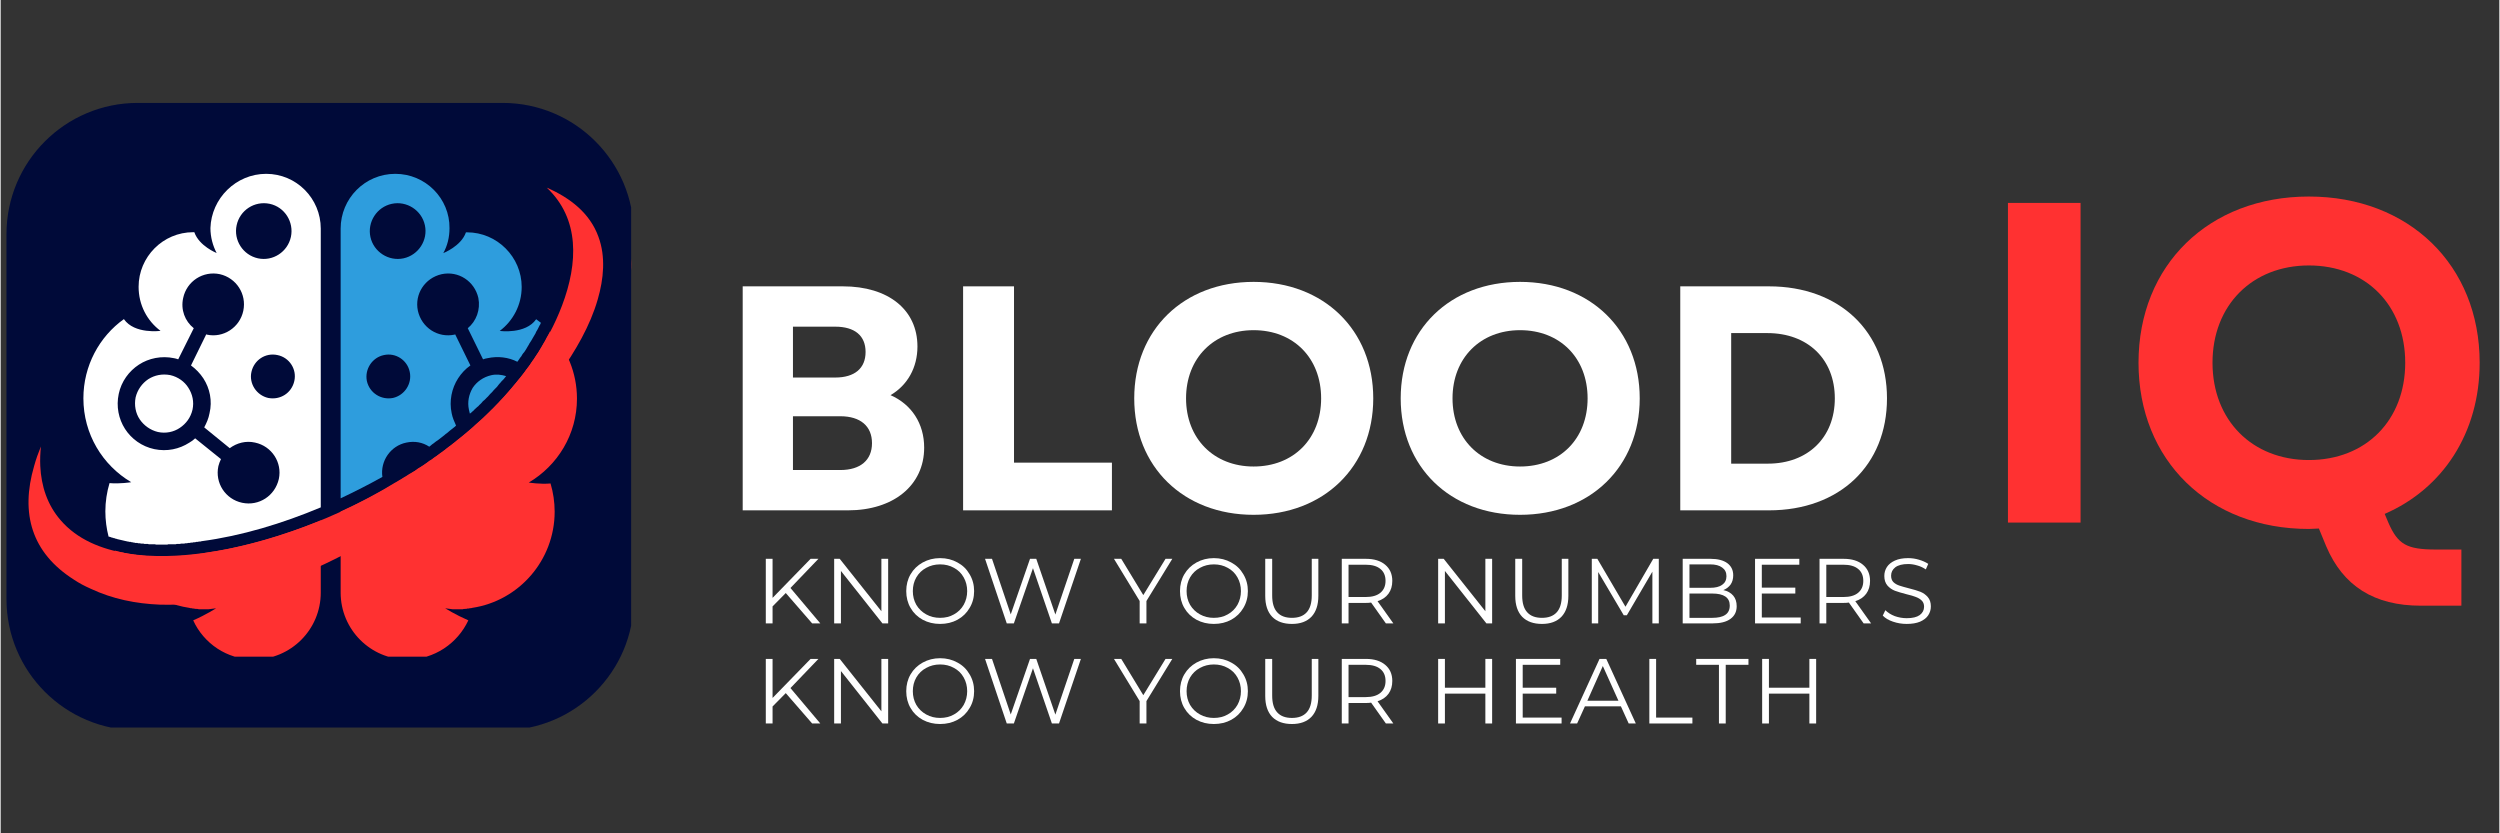 <svg xmlns="http://www.w3.org/2000/svg" xmlns:xlink="http://www.w3.org/1999/xlink" width="300" zoomAndPan="magnify" viewBox="0 0 224.88 75" height="100" preserveAspectRatio="xMidYMid meet" version="1.0"><rect x="0" y="0" width="224.88" height="75" fill="#333333" stroke="none"/><defs><g/><clipPath id="57b056ac1a"><path d="M 12 46 L 32 46 L 32 59.102 L 12 59.102 Z M 12 46 " clip-rule="nonzero"/></clipPath><clipPath id="71e0727b5e"><path d="M 33 29 L 55 29 L 55 59.102 L 33 59.102 Z M 33 29 " clip-rule="nonzero"/></clipPath><clipPath id="376c3a0e61"><path d="M 9 15.648 L 32 15.648 L 32 50 L 9 50 Z M 9 15.648 " clip-rule="nonzero"/></clipPath><clipPath id="9e3d11f735"><path d="M 33 15.648 L 52 15.648 L 52 45 L 33 45 Z M 33 15.648 " clip-rule="nonzero"/></clipPath><clipPath id="8ab1fcbb9a"><path d="M 5 16 L 56.762 16 L 56.762 55 L 5 55 Z M 5 16 " clip-rule="nonzero"/></clipPath><clipPath id="0df877291d"><path d="M 0.523 9.262 L 56.742 9.262 L 56.742 65.48 L 0.523 65.48 Z M 0.523 9.262 " clip-rule="nonzero"/></clipPath><clipPath id="5558e73dca"><path d="M 10 46 L 29 46 L 29 59.102 L 10 59.102 Z M 10 46 " clip-rule="nonzero"/></clipPath><clipPath id="3fe142be31"><path d="M 30 29 L 52 29 L 52 59.102 L 30 59.102 Z M 30 29 " clip-rule="nonzero"/></clipPath><clipPath id="c9e891cbb1"><path d="M 7 15.648 L 29 15.648 L 29 50 L 7 50 Z M 7 15.648 " clip-rule="nonzero"/></clipPath><clipPath id="7dee91fec2"><path d="M 30 15.648 L 49 15.648 L 49 45 L 30 45 Z M 30 15.648 " clip-rule="nonzero"/></clipPath><clipPath id="bc53d1d581"><path d="M 2 16 L 54.238 16 L 54.238 55 L 2 55 Z M 2 16 " clip-rule="nonzero"/></clipPath></defs><g fill="#ffffff" fill-opacity="1"><g transform="translate(64.365, 45.931)"><g><path d="M 2.418 0 L 11.895 0 C 15.984 0 18.75 -2.246 18.75 -5.645 C 18.75 -7.805 17.625 -9.531 15.723 -10.367 C 17.25 -11.262 18.145 -12.844 18.145 -14.746 C 18.145 -18.059 15.523 -20.16 11.434 -20.16 L 2.418 -20.16 Z M 6.941 -3.629 L 6.941 -8.469 L 11.203 -8.469 C 13.016 -8.469 14.055 -7.574 14.055 -6.047 C 14.055 -4.523 13.016 -3.629 11.203 -3.629 Z M 6.941 -11.953 L 6.941 -16.531 L 10.742 -16.531 C 12.5 -16.531 13.477 -15.723 13.477 -14.254 C 13.477 -12.785 12.5 -11.953 10.742 -11.953 Z M 6.941 -11.953 "/></g></g></g><g fill="#ffffff" fill-opacity="1"><g transform="translate(84.201, 45.931)"><g><path d="M 2.418 0 L 15.812 0 L 15.812 -4.293 L 7 -4.293 L 7 -20.16 L 2.418 -20.16 Z M 2.418 0 "/></g></g></g><g fill="#ffffff" fill-opacity="1"><g transform="translate(100.783, 45.931)"><g><path d="M 11.98 0.402 C 18.289 0.402 22.75 -3.918 22.75 -10.078 C 22.75 -16.242 18.289 -20.562 11.98 -20.562 C 5.672 -20.562 1.238 -16.242 1.238 -10.078 C 1.238 -3.918 5.672 0.402 11.98 0.402 Z M 5.902 -10.078 C 5.902 -13.707 8.41 -16.215 11.98 -16.215 C 15.582 -16.215 18.059 -13.707 18.059 -10.078 C 18.059 -6.449 15.582 -3.945 11.98 -3.945 C 8.41 -3.945 5.902 -6.449 5.902 -10.078 Z M 5.902 -10.078 "/></g></g></g><g fill="#ffffff" fill-opacity="1"><g transform="translate(124.765, 45.931)"><g><path d="M 11.98 0.402 C 18.289 0.402 22.75 -3.918 22.75 -10.078 C 22.75 -16.242 18.289 -20.562 11.98 -20.562 C 5.672 -20.562 1.238 -16.242 1.238 -10.078 C 1.238 -3.918 5.672 0.402 11.98 0.402 Z M 5.902 -10.078 C 5.902 -13.707 8.41 -16.215 11.98 -16.215 C 15.582 -16.215 18.059 -13.707 18.059 -10.078 C 18.059 -6.449 15.582 -3.945 11.98 -3.945 C 8.41 -3.945 5.902 -6.449 5.902 -10.078 Z M 5.902 -10.078 "/></g></g></g><g fill="#ffffff" fill-opacity="1"><g transform="translate(148.746, 45.931)"><g><path d="M 2.418 0 L 10.398 0 C 16.762 0 21.023 -4.062 21.023 -10.078 C 21.023 -16.07 16.762 -20.16 10.398 -20.16 L 2.418 -20.16 Z M 7 -4.203 L 7 -15.953 L 10.254 -15.953 C 13.883 -15.953 16.328 -13.621 16.328 -10.078 C 16.328 -6.539 13.883 -4.203 10.309 -4.203 Z M 7 -4.203 "/></g></g></g><g fill="#ffffff" fill-opacity="1"><g transform="translate(170.972, 45.931)"><g/></g></g><g fill="#ff3131" fill-opacity="1"><g transform="translate(177.202, 47.032)"><g><path d="M 3.453 0 L 9.988 0 L 9.988 -28.77 L 3.453 -28.77 Z M 3.453 0 "/></g></g></g><g fill="#ff3131" fill-opacity="1"><g transform="translate(190.64, 47.032)"><g><path d="M 17.098 0.574 L 18 0.535 L 18.66 2.137 C 20.18 5.715 22.977 7.48 27.168 7.48 L 30.824 7.48 L 30.824 2.426 L 28.566 2.426 C 25.895 2.426 25.113 1.973 24.25 0 L 23.922 -0.781 C 29.141 -3.043 32.469 -8.055 32.469 -14.387 C 32.469 -23.18 26.098 -29.344 17.098 -29.344 C 8.098 -29.344 1.766 -23.18 1.766 -14.387 C 1.766 -5.59 8.098 0.574 17.098 0.574 Z M 8.426 -14.387 C 8.426 -19.562 12 -23.141 17.098 -23.141 C 22.234 -23.141 25.77 -19.562 25.77 -14.387 C 25.77 -9.207 22.234 -5.629 17.098 -5.629 C 12 -5.629 8.426 -9.207 8.426 -14.387 Z M 8.426 -14.387 "/></g></g></g><g clip-path="url(#57b056ac1a)"><path fill="#ff3131" d="M 31.328 46.836 L 31.328 53.332 C 31.328 56.66 28.641 59.352 25.309 59.352 C 22.879 59.352 20.789 57.902 19.848 55.832 C 21.004 55.328 21.906 54.746 21.906 54.746 C 21.699 54.777 21.48 54.801 21.242 54.832 C 21.109 54.832 20.953 54.832 20.797 54.832 C 20.715 54.832 20.645 54.832 20.59 54.832 C 20.508 54.832 20.438 54.832 20.355 54.832 C 20.27 54.801 20.199 54.801 20.148 54.801 C 20.062 54.801 19.992 54.801 19.91 54.77 C 19.824 54.77 19.773 54.77 19.703 54.738 C 19.621 54.738 19.566 54.738 19.496 54.707 C 16.484 54.262 13.949 52.254 12.793 49.555 C 12.824 49.555 12.875 49.555 12.895 49.586 C 12.945 49.586 13 49.586 13.031 49.617 C 13.082 49.617 13.113 49.648 13.164 49.648 C 13.195 49.648 13.246 49.68 13.297 49.68 C 13.328 49.68 13.383 49.711 13.402 49.711 C 13.453 49.711 13.484 49.711 13.535 49.742 C 13.59 49.742 13.621 49.742 13.672 49.773 C 13.703 49.773 13.754 49.773 13.805 49.773 C 13.836 49.805 13.887 49.805 13.91 49.805 C 13.961 49.832 14.012 49.832 14.043 49.832 C 14.094 49.832 14.125 49.863 14.18 49.863 C 14.23 49.863 14.262 49.863 14.312 49.863 C 14.344 49.895 14.395 49.895 14.445 49.895 C 14.477 49.895 14.531 49.926 14.551 49.926 L 14.582 49.926 C 14.613 49.926 14.664 49.926 14.684 49.926 C 14.738 49.957 14.789 49.957 14.82 49.957 L 14.953 49.957 C 15.004 49.988 15.035 49.988 15.09 49.988 C 15.141 49.988 15.172 49.988 15.223 49.988 C 15.254 50.02 15.305 50.02 15.355 50.02 C 15.387 50.02 15.441 50.02 15.492 50.02 C 15.523 50.02 15.574 50.02 15.594 50.051 C 15.648 50.051 15.699 50.051 15.73 50.051 C 15.781 50.051 15.832 50.051 15.863 50.051 C 15.914 50.051 15.945 50.051 16 50.051 C 16.051 50.051 16.082 50.082 16.133 50.082 C 16.184 50.082 16.215 50.082 16.266 50.082 L 16.641 50.082 C 16.691 50.082 16.742 50.082 16.773 50.082 L 17.043 50.082 C 17.094 50.082 17.125 50.082 17.18 50.082 L 17.312 50.082 C 17.344 50.082 17.395 50.082 17.445 50.082 L 17.551 50.082 C 17.652 50.082 17.738 50.082 17.82 50.082 L 18.191 50.082 C 18.297 50.051 18.379 50.051 18.461 50.051 L 18.699 50.051 L 18.832 50.02 L 19.07 50.02 L 19.207 49.988 L 19.34 49.988 L 19.441 49.957 L 19.68 49.957 L 19.816 49.926 L 19.918 49.926 L 20.055 49.895 L 20.156 49.895 L 20.293 49.863 L 20.395 49.863 L 20.531 49.832 L 20.633 49.832 L 20.738 49.805 L 20.871 49.773 C 24.273 49.285 27.895 48.23 31.328 46.836 Z M 31.328 46.836 " fill-opacity="1" fill-rule="nonzero"/></g><g clip-path="url(#71e0727b5e)"><path fill="#ff3131" d="M 33.117 46.039 L 33.117 53.332 C 33.117 56.66 35.809 59.352 39.117 59.352 C 41.551 59.352 43.641 57.902 44.613 55.832 C 43.453 55.328 42.523 54.746 42.523 54.746 C 42.73 54.777 42.969 54.801 43.184 54.832 C 43.34 54.832 43.504 54.832 43.629 54.832 C 43.711 54.832 43.785 54.832 43.867 54.832 C 43.949 54.832 44.023 54.832 44.074 54.832 L 44.105 54.832 C 44.156 54.801 44.238 54.801 44.312 54.801 C 44.395 54.801 44.469 54.801 44.52 54.77 L 44.551 54.77 C 44.602 54.77 44.684 54.77 44.758 54.738 C 44.84 54.738 44.891 54.738 44.965 54.707 C 49.164 54.074 52.379 50.422 52.379 46.047 C 52.379 45.18 52.246 44.309 52.008 43.512 C 51.086 43.598 50.055 43.43 50.055 43.43 C 52.641 41.898 54.387 39.098 54.387 35.879 C 54.387 33.531 53.469 31.391 51.957 29.828 C 51.926 29.91 51.875 30.012 51.82 30.098 C 51.77 30.18 51.719 30.281 51.668 30.367 C 51.617 30.469 51.586 30.551 51.531 30.633 C 51.48 30.738 51.43 30.82 51.379 30.902 C 51.324 31.008 51.273 31.09 51.223 31.172 C 51.172 31.254 51.117 31.359 51.066 31.441 C 51.016 31.523 50.965 31.629 50.91 31.711 C 50.859 31.793 50.809 31.863 50.727 31.98 C 50.676 32.062 50.621 32.133 50.57 32.219 C 50.52 32.301 50.469 32.402 50.383 32.484 C 50.332 32.57 50.281 32.641 50.23 32.723 C 50.176 32.828 50.094 32.91 50.043 32.992 C 49.992 33.074 49.91 33.148 49.855 33.23 C 49.805 33.312 49.723 33.387 49.672 33.5 C 49.617 33.582 49.535 33.656 49.484 33.738 C 49.434 33.82 49.352 33.895 49.297 33.977 C 49.215 34.059 49.164 34.129 49.09 34.215 C 49.039 34.297 48.957 34.367 48.906 34.453 C 48.824 34.535 48.77 34.605 48.699 34.688 C 48.645 34.773 48.562 34.844 48.512 34.926 C 48.43 35.012 48.379 35.082 48.305 35.164 C 48.254 35.246 48.172 35.32 48.098 35.402 C 48.047 35.484 47.965 35.559 47.891 35.641 C 47.84 35.723 47.758 35.797 47.684 35.879 C 47.633 35.93 47.551 36.012 47.477 36.086 C 47.426 36.168 47.344 36.242 47.27 36.324 C 47.188 36.406 47.137 36.457 47.062 36.531 C 46.98 36.613 46.91 36.688 46.855 36.77 C 46.773 36.82 46.703 36.902 46.617 36.977 C 46.535 37.059 46.484 37.129 46.41 37.184 C 46.328 37.266 46.258 37.336 46.176 37.422 C 46.09 37.473 46.039 37.555 45.969 37.629 C 45.883 37.68 45.812 37.762 45.73 37.836 C 45.645 37.887 45.574 37.969 45.492 38.039 C 45.41 38.094 45.336 38.176 45.254 38.246 C 45.172 38.301 45.117 38.383 45.047 38.453 C 44.965 38.508 44.891 38.59 44.809 38.641 C 44.727 38.723 44.652 38.777 44.57 38.848 C 44.488 38.93 44.414 38.98 44.332 39.055 C 44.25 39.105 44.176 39.188 44.094 39.242 C 44.012 39.324 43.91 39.375 43.824 39.449 C 43.742 39.5 43.672 39.582 43.586 39.633 C 43.504 39.719 43.434 39.77 43.352 39.84 C 43.266 39.895 43.195 39.945 43.113 40.027 C 43.027 40.078 42.957 40.16 42.844 40.215 C 42.762 40.266 42.688 40.348 42.605 40.398 C 42.523 40.48 42.449 40.535 42.367 40.586 C 42.285 40.668 42.211 40.719 42.098 40.773 C 42.016 40.855 41.941 40.906 41.859 40.957 C 41.777 41.012 41.707 41.094 41.59 41.145 C 41.508 41.195 41.438 41.246 41.352 41.332 C 41.27 41.383 41.199 41.434 41.086 41.484 C 41 41.57 40.93 41.621 40.848 41.672 C 40.766 41.723 40.691 41.777 40.578 41.859 C 40.496 41.91 40.422 41.961 40.34 42.012 C 40.258 42.066 40.152 42.117 40.07 42.168 C 39.988 42.219 39.914 42.305 39.832 42.355 C 39.73 42.406 39.648 42.457 39.562 42.512 C 39.48 42.562 39.41 42.613 39.293 42.664 C 39.211 42.719 39.141 42.77 39.059 42.82 C 38.973 42.871 38.871 42.922 38.789 42.977 C 38.707 43.027 38.633 43.078 38.551 43.129 C 38.445 43.184 38.363 43.234 38.281 43.285 C 38.199 43.336 38.125 43.391 38.012 43.441 C 36.48 44.383 34.836 45.25 33.117 46.039 Z M 33.117 46.039 " fill-opacity="1" fill-rule="nonzero"/></g><g clip-path="url(#376c3a0e61)"><path fill="#ffffff" d="M 25.68 23.25 C 27.027 23.539 28.352 22.668 28.641 21.324 C 28.93 19.98 28.082 18.633 26.738 18.344 C 25.359 18.055 24.047 18.926 23.758 20.27 C 23.469 21.613 24.324 22.957 25.68 23.25 Z M 26.602 35.816 C 27.688 36.023 28.711 35.371 28.949 34.285 C 29.188 33.23 28.504 32.176 27.441 31.957 C 26.355 31.719 25.328 32.402 25.09 33.469 C 24.855 34.523 25.547 35.578 26.602 35.816 Z M 17.777 33.758 C 17.062 33.625 16.383 33.758 15.801 34.129 C 15.242 34.504 14.828 35.082 14.664 35.766 C 14.531 36.48 14.664 37.191 15.035 37.742 C 15.41 38.289 15.988 38.715 16.672 38.879 C 17.383 39.035 18.098 38.879 18.648 38.508 C 19.207 38.133 19.621 37.586 19.785 36.871 C 19.941 36.16 19.785 35.477 19.414 34.895 C 19.07 34.348 18.492 33.922 17.777 33.758 Z M 13.711 38.602 C 14.293 39.5 15.223 40.184 16.352 40.422 C 17.488 40.66 18.594 40.422 19.496 39.84 C 19.68 39.738 19.867 39.602 20.023 39.449 L 22.352 41.32 C 22.246 41.527 22.164 41.746 22.113 41.953 C 21.793 43.461 22.742 44.93 24.254 45.25 C 25.766 45.57 27.211 44.621 27.555 43.109 C 27.875 41.629 26.922 40.152 25.414 39.832 C 24.594 39.645 23.777 39.863 23.137 40.336 L 20.84 38.465 C 21.047 38.07 21.234 37.668 21.316 37.191 C 21.586 36.086 21.348 34.949 20.758 34.047 C 20.469 33.602 20.074 33.199 19.648 32.891 L 21.027 30.086 L 21.078 30.117 C 22.559 30.438 24.035 29.484 24.355 27.977 C 24.68 26.465 23.727 25.016 22.246 24.676 C 20.738 24.355 19.266 25.309 18.945 26.816 C 18.707 27.871 19.102 28.906 19.898 29.539 L 18.504 32.34 C 18.367 32.289 18.234 32.258 18.129 32.238 C 16.992 32 15.855 32.238 14.965 32.816 C 14.074 33.395 13.383 34.328 13.145 35.453 C 12.906 36.582 13.133 37.699 13.711 38.602 Z M 26.414 15.645 C 29.137 15.645 31.328 17.859 31.328 20.578 L 31.328 45.664 C 27.875 47.113 24.203 48.23 20.602 48.707 L 20.5 48.738 L 20.363 48.738 L 20.262 48.77 L 20.125 48.77 L 20.023 48.801 L 19.887 48.801 L 19.785 48.832 L 19.648 48.832 L 19.547 48.863 L 19.414 48.863 L 19.277 48.895 L 19.145 48.895 L 19.039 48.922 L 18.781 48.922 L 18.648 48.953 L 18.379 48.953 L 18.273 48.984 L 17.871 48.984 C 17.82 48.984 17.766 48.984 17.738 48.984 L 17.602 48.984 C 17.551 49.016 17.5 49.016 17.469 49.016 C 17.414 49.016 17.363 49.016 17.332 49.016 L 17.23 49.016 C 17.18 49.016 17.125 49.016 17.094 49.016 C 17.043 49.016 16.992 49.016 16.961 49.016 C 16.91 49.016 16.855 49.016 16.824 49.016 L 16.797 49.016 C 16.766 49.016 16.711 49.016 16.66 49.016 C 16.629 49.016 16.578 49.016 16.527 49.016 L 16.391 48.984 C 16.359 48.984 16.309 48.984 16.258 48.984 C 16.207 48.984 16.176 48.984 16.121 48.984 C 16.07 48.984 16.039 48.984 15.988 48.984 L 15.855 48.984 C 15.801 48.953 15.75 48.953 15.719 48.953 C 15.668 48.953 15.617 48.953 15.586 48.953 C 15.531 48.953 15.48 48.953 15.449 48.953 C 15.398 48.922 15.348 48.922 15.297 48.922 C 15.266 48.922 15.211 48.922 15.16 48.922 C 15.129 48.922 15.078 48.895 15.027 48.895 C 14.996 48.895 14.945 48.895 14.891 48.895 C 14.84 48.863 14.809 48.863 14.758 48.863 C 14.707 48.863 14.676 48.863 14.621 48.863 C 14.57 48.832 14.539 48.832 14.488 48.832 C 14.438 48.832 14.406 48.801 14.355 48.801 C 14.301 48.801 14.27 48.801 14.219 48.77 C 14.168 48.77 14.137 48.77 14.086 48.77 C 14.031 48.738 14.004 48.738 13.949 48.738 C 13.898 48.738 13.867 48.707 13.816 48.707 C 13.766 48.707 13.734 48.676 13.68 48.676 C 13.629 48.676 13.598 48.645 13.547 48.645 C 13.496 48.645 13.465 48.613 13.414 48.613 C 13.359 48.613 13.328 48.582 13.277 48.582 C 13.227 48.582 13.195 48.551 13.145 48.551 C 13.09 48.551 13.062 48.52 13.008 48.52 C 12.977 48.488 12.926 48.488 12.875 48.488 C 12.844 48.457 12.793 48.457 12.77 48.438 C 12.719 48.438 12.668 48.438 12.637 48.406 C 12.586 48.406 12.555 48.375 12.504 48.375 C 12.449 48.344 12.418 48.344 12.367 48.324 C 12.336 48.324 12.285 48.293 12.234 48.293 C 12.047 47.578 11.945 46.812 11.945 46.016 C 11.945 45.148 12.078 44.277 12.316 43.48 C 13.238 43.566 14.27 43.398 14.27 43.398 C 11.684 41.867 9.969 39.066 9.969 35.848 C 9.969 32.922 11.395 30.305 13.609 28.719 C 14.562 30.098 16.91 29.777 16.91 29.777 C 15.699 28.875 14.934 27.449 14.934 25.812 C 14.934 23.125 17.125 20.898 19.848 20.898 C 19.879 20.898 19.898 20.898 19.949 20.898 C 20.375 22.141 21.957 22.773 21.957 22.773 C 21.617 22.109 21.398 21.344 21.398 20.527 C 21.48 17.859 23.695 15.645 26.414 15.645 Z M 26.414 15.645 " fill-opacity="1" fill-rule="nonzero"/></g><g clip-path="url(#9e3d11f735)"><path fill="#2e9ddd" d="M 38.777 23.25 C 37.434 23.539 36.09 22.668 35.797 21.324 C 35.508 19.98 36.379 18.633 37.723 18.344 C 39.066 18.055 40.41 18.926 40.703 20.27 C 40.992 21.613 40.121 22.957 38.777 23.25 Z M 37.824 35.816 C 36.77 36.023 35.715 35.371 35.477 34.285 C 35.27 33.23 35.953 32.176 37.008 31.957 C 38.062 31.719 39.117 32.402 39.336 33.469 C 39.562 34.523 38.883 35.578 37.824 35.816 Z M 44.746 37.223 C 44.715 37.121 44.695 36.984 44.664 36.883 C 44.508 36.168 44.664 35.484 45.004 34.906 C 45.379 34.348 45.957 33.934 46.672 33.77 C 47.117 33.664 47.59 33.719 48.016 33.852 L 47.984 33.883 C 47.934 33.965 47.852 34.039 47.797 34.121 C 47.715 34.203 47.664 34.254 47.59 34.328 C 47.539 34.41 47.457 34.48 47.383 34.566 C 47.332 34.648 47.25 34.719 47.199 34.805 C 47.117 34.887 47.062 34.957 46.992 35.012 C 46.91 35.094 46.855 35.164 46.785 35.246 C 46.703 35.332 46.648 35.402 46.578 35.453 C 46.496 35.539 46.441 35.609 46.371 35.691 C 46.289 35.777 46.215 35.828 46.164 35.898 C 46.082 35.98 46.008 36.055 45.926 36.105 C 45.875 36.188 45.793 36.262 45.719 36.344 C 45.637 36.395 45.586 36.48 45.512 36.551 C 45.43 36.602 45.355 36.688 45.273 36.758 C 45.191 36.809 45.141 36.895 45.066 36.965 C 44.984 37.016 44.91 37.102 44.828 37.172 Z M 38.031 15.645 C 35.312 15.645 33.117 17.859 33.117 20.578 L 33.117 44.848 C 34.41 44.238 35.652 43.605 36.875 42.922 C 36.668 41.496 37.609 40.121 39.035 39.832 C 39.77 39.676 40.484 39.801 41.094 40.203 L 41.23 40.098 C 41.312 40.016 41.383 39.965 41.469 39.914 C 41.551 39.863 41.621 39.777 41.707 39.727 C 41.809 39.676 41.891 39.594 41.973 39.539 C 42.059 39.488 42.129 39.406 42.211 39.355 C 42.293 39.305 42.367 39.219 42.449 39.168 C 42.531 39.086 42.605 39.035 42.688 38.98 C 42.77 38.898 42.844 38.848 42.926 38.777 C 43.008 38.723 43.082 38.641 43.164 38.59 C 43.246 38.539 43.32 38.453 43.402 38.402 L 43.504 38.301 C 43.352 37.957 43.184 37.586 43.113 37.191 C 42.875 36.086 43.113 34.949 43.691 34.047 C 43.98 33.602 44.352 33.199 44.797 32.891 L 43.422 30.086 L 43.371 30.117 C 41.859 30.438 40.41 29.484 40.07 27.977 C 39.75 26.465 40.703 25.016 42.211 24.676 C 43.723 24.355 45.172 25.309 45.512 26.816 C 45.719 27.871 45.324 28.906 44.559 29.539 L 45.938 32.34 C 46.07 32.289 46.203 32.258 46.328 32.238 C 47.281 32.031 48.234 32.156 49.02 32.559 L 49.121 32.422 C 49.176 32.34 49.227 32.27 49.277 32.188 C 49.359 32.102 49.41 32.031 49.465 31.918 C 49.516 31.836 49.566 31.762 49.648 31.68 C 49.703 31.598 49.754 31.523 49.805 31.441 C 49.855 31.336 49.91 31.254 49.961 31.172 C 50.012 31.09 50.062 31.016 50.117 30.902 C 50.168 30.82 50.219 30.746 50.27 30.664 C 50.32 30.562 50.375 30.48 50.426 30.395 C 50.477 30.312 50.527 30.211 50.582 30.129 C 50.633 30.043 50.684 29.973 50.715 29.859 C 50.766 29.777 50.82 29.703 50.871 29.59 C 50.922 29.508 50.953 29.434 51.004 29.32 C 51.059 29.238 51.109 29.164 51.141 29.051 C 51.004 28.949 50.871 28.844 50.715 28.73 C 49.762 30.105 47.438 29.785 47.438 29.785 C 48.625 28.887 49.41 27.457 49.41 25.824 C 49.41 23.133 47.199 20.91 44.5 20.91 C 44.445 20.91 44.414 20.91 44.395 20.91 C 43.969 22.152 42.355 22.781 42.355 22.781 C 42.73 22.121 42.914 21.355 42.914 20.539 C 42.945 17.859 40.754 15.645 38.031 15.645 Z M 38.031 15.645 " fill-opacity="1" fill-rule="nonzero"/></g><g clip-path="url(#8ab1fcbb9a)"><path fill="#ff3131" d="M 51.668 16.887 C 54.645 19.691 54.492 23.672 53.043 27.5 C 50.457 34.336 44.199 39.832 38.043 43.48 C 32.922 46.523 26.715 48.977 20.766 49.773 C 16.598 50.352 10.887 50.277 7.91 46.812 C 6.719 45.438 6.172 43.75 6.09 41.953 C 6.059 41.371 6.09 40.762 6.141 40.184 C 5.902 40.762 5.695 41.34 5.531 41.953 C 4.289 46.203 5.293 49.742 9.121 52.172 C 9.594 52.492 10.09 52.75 10.629 52.988 C 12.586 53.91 14.695 54.332 16.836 54.418 C 19.215 54.5 21.617 54.148 23.941 53.57 C 29.168 52.273 34.297 49.711 38.758 46.75 C 43.961 43.316 49.184 38.746 52.805 33.625 C 54.234 31.617 55.578 29.32 56.262 26.941 C 56.789 25.121 56.996 23.113 56.312 21.293 C 55.547 19.184 53.777 17.809 51.668 16.887 Z M 51.668 16.887 " fill-opacity="1" fill-rule="nonzero"/></g><g clip-path="url(#0df877291d)"><path fill="#000a39" d="M 56.988 53.914 C 56.988 60.438 51.699 65.727 45.176 65.727 L 12.336 65.727 C 5.812 65.727 0.523 60.438 0.523 53.914 L 0.523 21.074 C 0.523 14.551 5.812 9.262 12.336 9.262 L 45.176 9.262 C 51.699 9.262 56.988 14.551 56.988 21.074 L 56.988 53.914 " fill-opacity="1" fill-rule="nonzero"/></g><path fill="#000a39" d="M 46.086 37.496 C 46.066 42.637 43.789 47.449 39.887 50.785 C 36.027 54.086 30.672 55.457 25.688 54.559 C 20.715 53.664 16.359 50.582 13.793 46.242 C 11.145 41.766 10.75 36.262 12.523 31.398 C 14.211 26.766 18.059 22.984 22.66 21.262 C 27.523 19.441 33.02 19.93 37.504 22.531 C 42.801 25.605 46.059 31.395 46.086 37.496 C 46.094 39 48.426 39 48.422 37.496 C 48.395 32.086 46.156 26.879 42.223 23.164 C 38.281 19.445 32.852 17.523 27.449 17.875 C 22.102 18.227 17.035 20.82 13.621 24.949 C 10.102 29.207 8.551 34.766 9.293 40.234 C 10.016 45.559 12.984 50.301 17.293 53.465 C 21.707 56.707 27.418 57.805 32.754 56.75 C 37.086 55.891 41.086 53.434 43.891 50.039 C 46.809 46.516 48.398 42.07 48.422 37.496 C 48.426 35.988 46.094 35.992 46.086 37.496 " fill-opacity="1" fill-rule="nonzero"/><g clip-path="url(#5558e73dca)"><path fill="#ff3131" d="M 28.809 46.836 L 28.809 53.332 C 28.809 56.66 26.121 59.352 22.789 59.352 C 20.359 59.352 18.27 57.902 17.328 55.832 C 18.484 55.328 19.387 54.746 19.387 54.746 C 19.18 54.777 18.961 54.801 18.723 54.832 C 18.59 54.832 18.434 54.832 18.277 54.832 C 18.195 54.832 18.121 54.832 18.07 54.832 C 17.988 54.832 17.918 54.832 17.832 54.832 C 17.75 54.801 17.68 54.801 17.625 54.801 C 17.543 54.801 17.473 54.801 17.387 54.77 C 17.305 54.77 17.254 54.77 17.18 54.738 C 17.098 54.738 17.047 54.738 16.977 54.707 C 13.965 54.262 11.43 52.254 10.27 49.555 C 10.301 49.555 10.355 49.555 10.375 49.586 C 10.426 49.586 10.477 49.586 10.508 49.617 C 10.562 49.617 10.594 49.648 10.645 49.648 C 10.676 49.648 10.727 49.68 10.777 49.68 C 10.809 49.68 10.859 49.711 10.883 49.711 C 10.934 49.711 10.965 49.711 11.016 49.742 C 11.066 49.742 11.098 49.742 11.152 49.773 C 11.184 49.773 11.234 49.773 11.285 49.773 C 11.316 49.805 11.367 49.805 11.387 49.805 C 11.441 49.832 11.492 49.832 11.523 49.832 C 11.574 49.832 11.605 49.863 11.656 49.863 C 11.711 49.863 11.742 49.863 11.793 49.863 C 11.824 49.895 11.875 49.895 11.926 49.895 C 11.957 49.895 12.008 49.926 12.031 49.926 L 12.062 49.926 C 12.094 49.926 12.145 49.926 12.164 49.926 C 12.215 49.957 12.27 49.957 12.301 49.957 L 12.434 49.957 C 12.484 49.988 12.516 49.988 12.566 49.988 C 12.621 49.988 12.652 49.988 12.703 49.988 C 12.734 50.02 12.785 50.02 12.836 50.02 C 12.867 50.02 12.918 50.02 12.973 50.02 C 13.004 50.02 13.055 50.02 13.074 50.051 C 13.125 50.051 13.18 50.051 13.211 50.051 C 13.262 50.051 13.312 50.051 13.344 50.051 C 13.395 50.051 13.426 50.051 13.477 50.051 C 13.531 50.051 13.562 50.082 13.613 50.082 C 13.664 50.082 13.695 50.082 13.746 50.082 L 14.121 50.082 C 14.172 50.082 14.223 50.082 14.254 50.082 L 14.523 50.082 C 14.574 50.082 14.605 50.082 14.656 50.082 L 14.793 50.082 C 14.824 50.082 14.875 50.082 14.926 50.082 L 15.031 50.082 C 15.133 50.082 15.215 50.082 15.301 50.082 L 15.672 50.082 C 15.773 50.051 15.859 50.051 15.941 50.051 L 16.18 50.051 L 16.312 50.02 L 16.551 50.02 L 16.684 49.988 L 16.82 49.988 L 16.922 49.957 L 17.16 49.957 L 17.297 49.926 L 17.398 49.926 L 17.535 49.895 L 17.637 49.895 L 17.77 49.863 L 17.875 49.863 L 18.008 49.832 L 18.113 49.832 L 18.215 49.805 L 18.352 49.773 C 21.754 49.285 25.375 48.23 28.809 46.836 Z M 28.809 46.836 " fill-opacity="1" fill-rule="nonzero"/></g><g clip-path="url(#3fe142be31)"><path fill="#ff3131" d="M 30.598 46.039 L 30.598 53.332 C 30.598 56.66 33.289 59.352 36.598 59.352 C 39.031 59.352 41.121 57.902 42.09 55.832 C 40.934 55.328 40.004 54.746 40.004 54.746 C 40.207 54.777 40.445 54.801 40.664 54.832 C 40.82 54.832 40.984 54.832 41.109 54.832 C 41.191 54.832 41.266 54.832 41.348 54.832 C 41.43 54.832 41.504 54.832 41.555 54.832 L 41.586 54.832 C 41.637 54.801 41.719 54.801 41.793 54.801 C 41.875 54.801 41.945 54.801 42 54.77 L 42.031 54.77 C 42.082 54.77 42.164 54.77 42.238 54.738 C 42.32 54.738 42.371 54.738 42.445 54.707 C 46.645 54.074 49.859 50.422 49.859 46.047 C 49.859 45.18 49.727 44.309 49.488 43.512 C 48.566 43.598 47.531 43.43 47.531 43.43 C 50.121 41.898 51.867 39.098 51.867 35.879 C 51.867 33.531 50.945 31.391 49.438 29.828 C 49.406 29.91 49.355 30.012 49.301 30.098 C 49.25 30.18 49.199 30.281 49.148 30.367 C 49.094 30.469 49.062 30.551 49.012 30.633 C 48.961 30.738 48.91 30.82 48.855 30.902 C 48.805 31.008 48.754 31.09 48.703 31.172 C 48.648 31.254 48.598 31.359 48.547 31.441 C 48.496 31.523 48.441 31.629 48.391 31.711 C 48.34 31.793 48.289 31.863 48.207 31.98 C 48.152 32.062 48.102 32.133 48.051 32.219 C 48 32.301 47.945 32.402 47.863 32.484 C 47.812 32.57 47.762 32.641 47.707 32.723 C 47.656 32.828 47.574 32.91 47.523 32.992 C 47.473 33.074 47.387 33.148 47.336 33.23 C 47.285 33.312 47.203 33.387 47.148 33.5 C 47.098 33.582 47.016 33.656 46.965 33.738 C 46.914 33.82 46.828 33.895 46.777 33.977 C 46.695 34.059 46.645 34.129 46.57 34.215 C 46.52 34.297 46.438 34.367 46.383 34.453 C 46.301 34.535 46.25 34.605 46.18 34.688 C 46.125 34.773 46.043 34.844 45.992 34.926 C 45.91 35.012 45.855 35.082 45.785 35.164 C 45.734 35.246 45.648 35.32 45.578 35.402 C 45.527 35.484 45.445 35.559 45.371 35.641 C 45.32 35.723 45.238 35.797 45.164 35.879 C 45.113 35.93 45.031 36.012 44.957 36.086 C 44.906 36.168 44.824 36.242 44.75 36.324 C 44.668 36.406 44.617 36.457 44.543 36.531 C 44.461 36.613 44.387 36.688 44.336 36.77 C 44.254 36.82 44.18 36.902 44.098 36.977 C 44.016 37.059 43.965 37.129 43.891 37.184 C 43.809 37.266 43.738 37.336 43.652 37.422 C 43.57 37.473 43.52 37.555 43.445 37.629 C 43.363 37.68 43.293 37.762 43.207 37.836 C 43.125 37.887 43.055 37.969 42.973 38.039 C 42.887 38.094 42.816 38.176 42.734 38.246 C 42.648 38.301 42.598 38.383 42.527 38.453 C 42.445 38.508 42.371 38.59 42.289 38.641 C 42.207 38.723 42.133 38.777 42.051 38.848 C 41.969 38.93 41.895 38.98 41.812 39.055 C 41.73 39.105 41.656 39.188 41.574 39.242 C 41.492 39.324 41.387 39.375 41.305 39.449 C 41.223 39.5 41.148 39.582 41.066 39.633 C 40.984 39.719 40.914 39.77 40.828 39.84 C 40.746 39.895 40.676 39.945 40.59 40.027 C 40.508 40.078 40.438 40.16 40.324 40.215 C 40.238 40.266 40.168 40.348 40.086 40.398 C 40.004 40.48 39.93 40.535 39.848 40.586 C 39.766 40.668 39.691 40.719 39.578 40.773 C 39.496 40.855 39.422 40.906 39.34 40.957 C 39.258 41.012 39.184 41.094 39.07 41.145 C 38.988 41.195 38.914 41.246 38.832 41.332 C 38.75 41.383 38.68 41.434 38.562 41.484 C 38.48 41.57 38.41 41.621 38.328 41.672 C 38.242 41.723 38.172 41.777 38.059 41.859 C 37.973 41.91 37.902 41.961 37.82 42.012 C 37.738 42.066 37.633 42.117 37.551 42.168 C 37.469 42.219 37.395 42.305 37.312 42.355 C 37.211 42.406 37.125 42.457 37.043 42.512 C 36.961 42.562 36.887 42.613 36.773 42.664 C 36.691 42.719 36.621 42.77 36.535 42.82 C 36.453 42.871 36.352 42.922 36.27 42.977 C 36.184 43.027 36.113 43.078 36.031 43.129 C 35.926 43.184 35.844 43.234 35.762 43.285 C 35.68 43.336 35.605 43.391 35.492 43.441 C 33.961 44.383 32.316 45.25 30.598 46.039 Z M 30.598 46.039 " fill-opacity="1" fill-rule="nonzero"/></g><g clip-path="url(#c9e891cbb1)"><path fill="#ffffff" d="M 23.16 23.25 C 24.504 23.539 25.828 22.668 26.121 21.324 C 26.41 19.98 25.562 18.633 24.215 18.344 C 22.84 18.055 21.527 18.926 21.238 20.27 C 20.945 21.613 21.805 22.957 23.16 23.25 Z M 24.082 35.816 C 25.168 36.023 26.191 35.371 26.43 34.285 C 26.668 33.23 25.984 32.176 24.918 31.957 C 23.832 31.719 22.809 32.402 22.57 33.469 C 22.332 34.523 23.027 35.578 24.082 35.816 Z M 15.258 33.758 C 14.543 33.625 13.859 33.758 13.281 34.129 C 12.723 34.504 12.309 35.082 12.145 35.766 C 12.008 36.48 12.145 37.191 12.516 37.742 C 12.887 38.289 13.469 38.715 14.152 38.879 C 14.863 39.035 15.578 38.879 16.125 38.508 C 16.684 38.133 17.098 37.586 17.266 36.871 C 17.418 36.16 17.266 35.477 16.891 34.895 C 16.551 34.348 15.973 33.922 15.258 33.758 Z M 11.191 38.602 C 11.77 39.5 12.703 40.184 13.828 40.422 C 14.969 40.66 16.074 40.422 16.977 39.84 C 17.16 39.738 17.348 39.602 17.504 39.449 L 19.828 41.32 C 19.727 41.527 19.645 41.746 19.594 41.953 C 19.27 43.461 20.223 44.93 21.734 45.25 C 23.242 45.57 24.691 44.621 25.035 43.109 C 25.355 41.629 24.402 40.152 22.891 39.832 C 22.074 39.645 21.258 39.863 20.617 40.336 L 18.32 38.465 C 18.527 38.07 18.711 37.668 18.797 37.191 C 19.062 36.086 18.828 34.949 18.238 34.047 C 17.945 33.602 17.555 33.199 17.129 32.891 L 18.504 30.086 L 18.559 30.117 C 20.035 30.438 21.516 29.484 21.836 27.977 C 22.156 26.465 21.207 25.016 19.727 24.676 C 18.215 24.355 16.746 25.309 16.426 26.816 C 16.188 27.871 16.582 28.906 17.379 29.539 L 15.98 32.34 C 15.848 32.289 15.711 32.258 15.609 32.238 C 14.473 32 13.332 32.238 12.445 32.816 C 11.555 33.395 10.859 34.328 10.625 35.453 C 10.387 36.582 10.613 37.699 11.191 38.602 Z M 23.895 15.645 C 26.617 15.645 28.809 17.859 28.809 20.578 L 28.809 45.664 C 25.355 47.113 21.68 48.23 18.082 48.707 L 17.977 48.738 L 17.844 48.738 L 17.742 48.77 L 17.605 48.77 L 17.504 48.801 L 17.367 48.801 L 17.266 48.832 L 17.129 48.832 L 17.027 48.863 L 16.891 48.863 L 16.758 48.895 L 16.621 48.895 L 16.52 48.922 L 16.262 48.922 L 16.125 48.953 L 15.859 48.953 L 15.754 48.984 L 15.352 48.984 C 15.301 48.984 15.246 48.984 15.215 48.984 L 15.082 48.984 C 15.031 49.016 14.977 49.016 14.945 49.016 C 14.895 49.016 14.844 49.016 14.812 49.016 L 14.711 49.016 C 14.656 49.016 14.605 49.016 14.574 49.016 C 14.523 49.016 14.473 49.016 14.441 49.016 C 14.387 49.016 14.336 49.016 14.305 49.016 L 14.273 49.016 C 14.242 49.016 14.191 49.016 14.141 49.016 C 14.109 49.016 14.059 49.016 14.004 49.016 L 13.871 48.984 C 13.84 48.984 13.789 48.984 13.738 48.984 C 13.684 48.984 13.652 48.984 13.602 48.984 C 13.551 48.984 13.52 48.984 13.469 48.984 L 13.332 48.984 C 13.281 48.953 13.23 48.953 13.199 48.953 C 13.148 48.953 13.094 48.953 13.062 48.953 C 13.012 48.953 12.961 48.953 12.93 48.953 C 12.879 48.922 12.828 48.922 12.773 48.922 C 12.742 48.922 12.691 48.922 12.641 48.922 C 12.609 48.922 12.559 48.895 12.504 48.895 C 12.477 48.895 12.422 48.895 12.371 48.895 C 12.32 48.863 12.289 48.863 12.238 48.863 C 12.184 48.863 12.152 48.863 12.102 48.863 C 12.051 48.832 12.02 48.832 11.969 48.832 C 11.918 48.832 11.887 48.801 11.832 48.801 C 11.781 48.801 11.75 48.801 11.699 48.77 C 11.648 48.77 11.617 48.77 11.566 48.77 C 11.512 48.738 11.48 48.738 11.43 48.738 C 11.379 48.738 11.348 48.707 11.297 48.707 C 11.242 48.707 11.211 48.676 11.16 48.676 C 11.109 48.676 11.078 48.645 11.027 48.645 C 10.977 48.645 10.945 48.613 10.891 48.613 C 10.84 48.613 10.809 48.582 10.758 48.582 C 10.707 48.582 10.676 48.551 10.625 48.551 C 10.57 48.551 10.539 48.52 10.488 48.52 C 10.457 48.488 10.406 48.488 10.355 48.488 C 10.324 48.457 10.27 48.457 10.25 48.438 C 10.199 48.438 10.148 48.438 10.117 48.406 C 10.066 48.406 10.035 48.375 9.98 48.375 C 9.93 48.344 9.898 48.344 9.848 48.324 C 9.816 48.324 9.766 48.293 9.711 48.293 C 9.527 47.578 9.422 46.812 9.422 46.016 C 9.422 45.148 9.559 44.277 9.797 43.48 C 10.715 43.566 11.75 43.398 11.75 43.398 C 9.164 41.867 7.445 39.066 7.445 35.848 C 7.445 32.922 8.875 30.305 11.09 28.719 C 12.039 30.098 14.387 29.777 14.387 29.777 C 13.18 28.875 12.414 27.449 12.414 25.812 C 12.414 23.125 14.605 20.898 17.328 20.898 C 17.359 20.898 17.379 20.898 17.43 20.898 C 17.855 22.141 19.438 22.773 19.438 22.773 C 19.094 22.109 18.879 21.344 18.879 20.527 C 18.961 17.859 21.176 15.645 23.895 15.645 Z M 23.895 15.645 " fill-opacity="1" fill-rule="nonzero"/></g><g clip-path="url(#7dee91fec2)"><path fill="#2e9ddd" d="M 36.258 23.25 C 34.914 23.539 33.566 22.668 33.277 21.324 C 32.988 19.98 33.855 18.633 35.203 18.344 C 36.547 18.055 37.891 18.926 38.18 20.27 C 38.473 21.613 37.602 22.957 36.258 23.25 Z M 35.305 35.816 C 34.25 36.023 33.195 35.371 32.957 34.285 C 32.75 33.23 33.434 32.176 34.488 31.957 C 35.543 31.719 36.598 32.402 36.816 33.469 C 37.043 34.523 36.359 35.578 35.305 35.816 Z M 42.227 37.223 C 42.195 37.121 42.176 36.984 42.145 36.883 C 41.988 36.168 42.145 35.484 42.484 34.906 C 42.855 34.348 43.438 33.934 44.148 33.77 C 44.594 33.664 45.07 33.719 45.496 33.852 L 45.465 33.883 C 45.414 33.965 45.328 34.039 45.277 34.121 C 45.195 34.203 45.145 34.254 45.07 34.328 C 45.02 34.41 44.938 34.48 44.863 34.566 C 44.812 34.648 44.73 34.719 44.68 34.805 C 44.594 34.887 44.543 34.957 44.473 35.012 C 44.387 35.094 44.336 35.164 44.266 35.246 C 44.18 35.332 44.129 35.402 44.059 35.453 C 43.973 35.539 43.922 35.609 43.852 35.691 C 43.766 35.777 43.695 35.828 43.645 35.898 C 43.562 35.98 43.488 36.055 43.406 36.105 C 43.355 36.188 43.27 36.262 43.199 36.344 C 43.117 36.395 43.062 36.48 42.992 36.551 C 42.91 36.602 42.836 36.688 42.754 36.758 C 42.672 36.809 42.621 36.895 42.547 36.965 C 42.465 37.016 42.391 37.102 42.309 37.172 Z M 35.512 15.645 C 32.793 15.645 30.598 17.859 30.598 20.578 L 30.598 44.848 C 31.891 44.238 33.133 43.605 34.355 42.922 C 34.148 41.496 35.09 40.121 36.516 39.832 C 37.25 39.676 37.965 39.801 38.574 40.203 L 38.707 40.098 C 38.793 40.016 38.863 39.965 38.945 39.914 C 39.031 39.863 39.102 39.777 39.184 39.727 C 39.289 39.676 39.371 39.594 39.453 39.539 C 39.535 39.488 39.609 39.406 39.691 39.355 C 39.773 39.305 39.848 39.219 39.93 39.168 C 40.012 39.086 40.086 39.035 40.168 38.98 C 40.25 38.898 40.324 38.848 40.406 38.777 C 40.488 38.723 40.562 38.641 40.645 38.59 C 40.727 38.539 40.797 38.453 40.883 38.402 L 40.984 38.301 C 40.828 37.957 40.664 37.586 40.59 37.191 C 40.355 36.086 40.59 34.949 41.172 34.047 C 41.461 33.602 41.832 33.199 42.277 32.891 L 40.902 30.086 L 40.852 30.117 C 39.34 30.438 37.891 29.484 37.551 27.977 C 37.23 26.465 38.18 25.016 39.691 24.676 C 41.203 24.355 42.648 25.309 42.992 26.816 C 43.199 27.871 42.805 28.906 42.039 29.539 L 43.414 32.34 C 43.551 32.289 43.684 32.258 43.809 32.238 C 44.762 32.031 45.711 32.156 46.5 32.559 L 46.602 32.422 C 46.652 32.34 46.707 32.27 46.758 32.188 C 46.84 32.102 46.891 32.031 46.941 31.918 C 46.996 31.836 47.047 31.762 47.129 31.68 C 47.18 31.598 47.234 31.523 47.285 31.441 C 47.336 31.336 47.387 31.254 47.441 31.172 C 47.492 31.09 47.543 31.016 47.594 30.902 C 47.648 30.82 47.699 30.746 47.75 30.664 C 47.801 30.562 47.855 30.48 47.906 30.395 C 47.957 30.312 48.008 30.211 48.062 30.129 C 48.113 30.043 48.164 29.973 48.195 29.859 C 48.246 29.777 48.297 29.703 48.352 29.59 C 48.402 29.508 48.434 29.434 48.484 29.32 C 48.535 29.238 48.59 29.164 48.621 29.051 C 48.484 28.949 48.352 28.844 48.195 28.73 C 47.242 30.105 44.914 29.785 44.914 29.785 C 46.105 28.887 46.891 27.457 46.891 25.824 C 46.891 23.133 44.68 20.91 41.977 20.91 C 41.926 20.91 41.895 20.91 41.875 20.91 C 41.449 22.152 39.836 22.781 39.836 22.781 C 40.207 22.121 40.395 21.355 40.395 20.539 C 40.426 17.859 38.234 15.645 35.512 15.645 Z M 35.512 15.645 " fill-opacity="1" fill-rule="nonzero"/></g><g clip-path="url(#bc53d1d581)"><path fill="#ff3131" d="M 49.148 16.887 C 52.125 19.691 51.973 23.672 50.523 27.5 C 47.938 34.336 41.68 39.832 35.523 43.48 C 30.402 46.523 24.195 48.977 18.246 49.773 C 14.078 50.352 8.367 50.277 5.391 46.812 C 4.199 45.438 3.652 43.75 3.566 41.953 C 3.535 41.371 3.566 40.762 3.621 40.184 C 3.383 40.762 3.176 41.34 3.008 41.953 C 1.77 46.203 2.77 49.742 6.598 52.172 C 7.074 52.492 7.57 52.75 8.109 52.988 C 10.066 53.91 12.176 54.332 14.316 54.418 C 16.695 54.5 19.094 54.148 21.422 53.57 C 26.648 52.273 31.777 49.711 36.238 46.75 C 41.441 43.316 46.664 38.746 50.285 33.625 C 51.711 31.617 53.059 29.32 53.738 26.941 C 54.266 25.121 54.473 23.113 53.793 21.293 C 53.027 19.184 51.258 17.809 49.148 16.887 Z M 49.148 16.887 " fill-opacity="1" fill-rule="nonzero"/></g><g fill="#ffffff" fill-opacity="1"><g transform="translate(67.909, 56.106)"><g><path d="M 2.75 -2.734 L 1.562 -1.531 L 1.562 0 L 0.953 0 L 0.953 -5.812 L 1.562 -5.812 L 1.562 -2.297 L 4.984 -5.812 L 5.688 -5.812 L 3.172 -3.188 L 5.859 0 L 5.125 0 Z M 2.75 -2.734 "/></g></g></g><g fill="#ffffff" fill-opacity="1"><g transform="translate(74.062, 56.106)"><g><path d="M 5.812 -5.812 L 5.812 0 L 5.297 0 L 1.562 -4.719 L 1.562 0 L 0.953 0 L 0.953 -5.812 L 1.453 -5.812 L 5.203 -1.094 L 5.203 -5.812 Z M 5.812 -5.812 "/></g></g></g><g fill="#ffffff" fill-opacity="1"><g transform="translate(81.064, 56.106)"><g><path d="M 3.484 0.047 C 2.91 0.047 2.391 -0.078 1.922 -0.328 C 1.453 -0.586 1.086 -0.941 0.828 -1.391 C 0.566 -1.836 0.438 -2.344 0.438 -2.906 C 0.438 -3.469 0.566 -3.973 0.828 -4.422 C 1.086 -4.867 1.453 -5.223 1.922 -5.484 C 2.391 -5.742 2.91 -5.875 3.484 -5.875 C 4.066 -5.875 4.586 -5.742 5.047 -5.484 C 5.516 -5.234 5.879 -4.879 6.141 -4.422 C 6.41 -3.973 6.547 -3.469 6.547 -2.906 C 6.547 -2.344 6.41 -1.836 6.141 -1.391 C 5.879 -0.941 5.516 -0.586 5.047 -0.328 C 4.586 -0.078 4.066 0.047 3.484 0.047 Z M 3.484 -0.5 C 3.953 -0.5 4.367 -0.602 4.734 -0.812 C 5.109 -1.02 5.398 -1.305 5.609 -1.672 C 5.816 -2.047 5.922 -2.457 5.922 -2.906 C 5.922 -3.363 5.816 -3.773 5.609 -4.141 C 5.398 -4.516 5.109 -4.801 4.734 -5 C 4.367 -5.207 3.953 -5.312 3.484 -5.312 C 3.023 -5.312 2.609 -5.207 2.234 -5 C 1.859 -4.801 1.562 -4.516 1.344 -4.141 C 1.133 -3.773 1.031 -3.363 1.031 -2.906 C 1.031 -2.457 1.133 -2.047 1.344 -1.672 C 1.562 -1.305 1.859 -1.02 2.234 -0.812 C 2.609 -0.602 3.023 -0.5 3.484 -0.5 Z M 3.484 -0.5 "/></g></g></g><g fill="#ffffff" fill-opacity="1"><g transform="translate(88.282, 56.106)"><g><path d="M 8.938 -5.812 L 6.969 0 L 6.328 0 L 4.625 -4.969 L 2.906 0 L 2.266 0 L 0.312 -5.812 L 0.938 -5.812 L 2.625 -0.812 L 4.359 -5.812 L 4.922 -5.812 L 6.641 -0.797 L 8.344 -5.812 Z M 8.938 -5.812 "/></g></g></g><g fill="#ffffff" fill-opacity="1"><g transform="translate(97.761, 56.106)"><g/></g></g><g fill="#ffffff" fill-opacity="1"><g transform="translate(100.181, 56.106)"><g><path d="M 2.938 -2.016 L 2.938 0 L 2.328 0 L 2.328 -2.016 L 0.016 -5.812 L 0.672 -5.812 L 2.656 -2.547 L 4.656 -5.812 L 5.266 -5.812 Z M 2.938 -2.016 "/></g></g></g><g fill="#ffffff" fill-opacity="1"><g transform="translate(105.702, 56.106)"><g><path d="M 3.484 0.047 C 2.91 0.047 2.391 -0.078 1.922 -0.328 C 1.453 -0.586 1.086 -0.941 0.828 -1.391 C 0.566 -1.836 0.438 -2.344 0.438 -2.906 C 0.438 -3.469 0.566 -3.973 0.828 -4.422 C 1.086 -4.867 1.453 -5.223 1.922 -5.484 C 2.391 -5.742 2.91 -5.875 3.484 -5.875 C 4.066 -5.875 4.586 -5.742 5.047 -5.484 C 5.516 -5.234 5.879 -4.879 6.141 -4.422 C 6.41 -3.973 6.547 -3.469 6.547 -2.906 C 6.547 -2.344 6.41 -1.836 6.141 -1.391 C 5.879 -0.941 5.516 -0.586 5.047 -0.328 C 4.586 -0.078 4.066 0.047 3.484 0.047 Z M 3.484 -0.5 C 3.953 -0.5 4.367 -0.602 4.734 -0.812 C 5.109 -1.02 5.398 -1.305 5.609 -1.672 C 5.816 -2.047 5.922 -2.457 5.922 -2.906 C 5.922 -3.363 5.816 -3.773 5.609 -4.141 C 5.398 -4.516 5.109 -4.801 4.734 -5 C 4.367 -5.207 3.953 -5.312 3.484 -5.312 C 3.023 -5.312 2.609 -5.207 2.234 -5 C 1.859 -4.801 1.562 -4.516 1.344 -4.141 C 1.133 -3.773 1.031 -3.363 1.031 -2.906 C 1.031 -2.457 1.133 -2.047 1.344 -1.672 C 1.562 -1.305 1.859 -1.02 2.234 -0.812 C 2.609 -0.602 3.023 -0.5 3.484 -0.5 Z M 3.484 -0.5 "/></g></g></g><g fill="#ffffff" fill-opacity="1"><g transform="translate(112.92, 56.106)"><g><path d="M 3.297 0.047 C 2.535 0.047 1.941 -0.164 1.516 -0.594 C 1.098 -1.031 0.891 -1.66 0.891 -2.484 L 0.891 -5.812 L 1.516 -5.812 L 1.516 -2.516 C 1.516 -1.836 1.664 -1.332 1.969 -1 C 2.27 -0.664 2.711 -0.5 3.297 -0.5 C 3.879 -0.5 4.32 -0.664 4.625 -1 C 4.926 -1.332 5.078 -1.836 5.078 -2.516 L 5.078 -5.812 L 5.672 -5.812 L 5.672 -2.484 C 5.672 -1.66 5.461 -1.031 5.047 -0.594 C 4.629 -0.164 4.047 0.047 3.297 0.047 Z M 3.297 0.047 "/></g></g></g><g fill="#ffffff" fill-opacity="1"><g transform="translate(119.747, 56.106)"><g><path d="M 4.922 0 L 3.594 -1.875 C 3.438 -1.852 3.281 -1.844 3.125 -1.844 L 1.562 -1.844 L 1.562 0 L 0.953 0 L 0.953 -5.812 L 3.125 -5.812 C 3.863 -5.812 4.441 -5.633 4.859 -5.281 C 5.285 -4.926 5.5 -4.441 5.5 -3.828 C 5.5 -3.367 5.383 -2.984 5.156 -2.672 C 4.926 -2.359 4.598 -2.133 4.172 -2 L 5.594 0 Z M 3.109 -2.375 C 3.68 -2.375 4.117 -2.5 4.422 -2.75 C 4.734 -3.008 4.891 -3.367 4.891 -3.828 C 4.891 -4.297 4.734 -4.656 4.422 -4.906 C 4.117 -5.156 3.68 -5.281 3.109 -5.281 L 1.562 -5.281 L 1.562 -2.375 Z M 3.109 -2.375 "/></g></g></g><g fill="#ffffff" fill-opacity="1"><g transform="translate(128.42, 56.106)"><g><path d="M 5.812 -5.812 L 5.812 0 L 5.297 0 L 1.562 -4.719 L 1.562 0 L 0.953 0 L 0.953 -5.812 L 1.453 -5.812 L 5.203 -1.094 L 5.203 -5.812 Z M 5.812 -5.812 "/></g></g></g><g fill="#ffffff" fill-opacity="1"><g transform="translate(135.421, 56.106)"><g><path d="M 3.297 0.047 C 2.535 0.047 1.941 -0.164 1.516 -0.594 C 1.098 -1.031 0.891 -1.66 0.891 -2.484 L 0.891 -5.812 L 1.516 -5.812 L 1.516 -2.516 C 1.516 -1.836 1.664 -1.332 1.969 -1 C 2.27 -0.664 2.711 -0.5 3.297 -0.5 C 3.879 -0.5 4.32 -0.664 4.625 -1 C 4.926 -1.332 5.078 -1.836 5.078 -2.516 L 5.078 -5.812 L 5.672 -5.812 L 5.672 -2.484 C 5.672 -1.66 5.461 -1.031 5.047 -0.594 C 4.629 -0.164 4.047 0.047 3.297 0.047 Z M 3.297 0.047 "/></g></g></g><g fill="#ffffff" fill-opacity="1"><g transform="translate(142.248, 56.106)"><g><path d="M 6.984 -5.812 L 6.984 0 L 6.406 0 L 6.406 -4.656 L 4.109 -0.734 L 3.828 -0.734 L 1.531 -4.625 L 1.531 0 L 0.953 0 L 0.953 -5.812 L 1.453 -5.812 L 3.984 -1.5 L 6.484 -5.812 Z M 6.984 -5.812 "/></g></g></g><g fill="#ffffff" fill-opacity="1"><g transform="translate(150.43, 56.106)"><g><path d="M 4.609 -3 C 4.992 -2.914 5.289 -2.75 5.5 -2.5 C 5.707 -2.258 5.812 -1.941 5.812 -1.547 C 5.812 -1.055 5.625 -0.676 5.25 -0.406 C 4.883 -0.133 4.344 0 3.625 0 L 0.953 0 L 0.953 -5.812 L 3.453 -5.812 C 4.109 -5.812 4.613 -5.68 4.969 -5.422 C 5.32 -5.16 5.5 -4.797 5.5 -4.328 C 5.5 -4.004 5.422 -3.727 5.266 -3.5 C 5.109 -3.281 4.891 -3.113 4.609 -3 Z M 1.562 -5.312 L 1.562 -3.203 L 3.422 -3.203 C 3.891 -3.203 4.25 -3.289 4.5 -3.469 C 4.758 -3.645 4.891 -3.906 4.891 -4.25 C 4.891 -4.594 4.758 -4.852 4.5 -5.031 C 4.25 -5.219 3.891 -5.312 3.422 -5.312 Z M 3.609 -0.5 C 4.129 -0.5 4.52 -0.586 4.781 -0.766 C 5.051 -0.941 5.188 -1.223 5.188 -1.609 C 5.188 -2.328 4.66 -2.688 3.609 -2.688 L 1.562 -2.688 L 1.562 -0.5 Z M 3.609 -0.5 "/></g></g></g><g fill="#ffffff" fill-opacity="1"><g transform="translate(156.941, 56.106)"><g><path d="M 5.062 -0.531 L 5.062 0 L 0.953 0 L 0.953 -5.812 L 4.938 -5.812 L 4.938 -5.281 L 1.562 -5.281 L 1.562 -3.219 L 4.578 -3.219 L 4.578 -2.688 L 1.562 -2.688 L 1.562 -0.531 Z M 5.062 -0.531 "/></g></g></g><g fill="#ffffff" fill-opacity="1"><g transform="translate(162.745, 56.106)"><g><path d="M 4.922 0 L 3.594 -1.875 C 3.438 -1.852 3.281 -1.844 3.125 -1.844 L 1.562 -1.844 L 1.562 0 L 0.953 0 L 0.953 -5.812 L 3.125 -5.812 C 3.863 -5.812 4.441 -5.633 4.859 -5.281 C 5.285 -4.926 5.5 -4.441 5.5 -3.828 C 5.5 -3.367 5.383 -2.984 5.156 -2.672 C 4.926 -2.359 4.598 -2.133 4.172 -2 L 5.594 0 Z M 3.109 -2.375 C 3.68 -2.375 4.117 -2.5 4.422 -2.75 C 4.734 -3.008 4.891 -3.367 4.891 -3.828 C 4.891 -4.297 4.734 -4.656 4.422 -4.906 C 4.117 -5.156 3.68 -5.281 3.109 -5.281 L 1.562 -5.281 L 1.562 -2.375 Z M 3.109 -2.375 "/></g></g></g><g fill="#ffffff" fill-opacity="1"><g transform="translate(168.998, 56.106)"><g><path d="M 2.547 0.047 C 2.117 0.047 1.707 -0.02 1.312 -0.156 C 0.914 -0.289 0.609 -0.473 0.391 -0.703 L 0.625 -1.188 C 0.844 -0.969 1.125 -0.789 1.469 -0.656 C 1.82 -0.531 2.18 -0.469 2.547 -0.469 C 3.066 -0.469 3.457 -0.562 3.719 -0.75 C 3.977 -0.945 4.109 -1.195 4.109 -1.5 C 4.109 -1.738 4.035 -1.926 3.891 -2.062 C 3.754 -2.195 3.582 -2.301 3.375 -2.375 C 3.176 -2.457 2.895 -2.539 2.531 -2.625 C 2.094 -2.738 1.742 -2.844 1.484 -2.938 C 1.223 -3.039 1 -3.195 0.812 -3.406 C 0.625 -3.625 0.531 -3.91 0.531 -4.266 C 0.531 -4.566 0.609 -4.836 0.766 -5.078 C 0.922 -5.316 1.16 -5.508 1.484 -5.656 C 1.805 -5.801 2.203 -5.875 2.672 -5.875 C 3.004 -5.875 3.328 -5.828 3.641 -5.734 C 3.961 -5.641 4.242 -5.516 4.484 -5.359 L 4.266 -4.859 C 4.023 -5.023 3.766 -5.145 3.484 -5.219 C 3.211 -5.301 2.941 -5.344 2.672 -5.344 C 2.16 -5.344 1.773 -5.242 1.516 -5.047 C 1.266 -4.848 1.141 -4.598 1.141 -4.297 C 1.141 -4.055 1.207 -3.863 1.344 -3.719 C 1.488 -3.582 1.664 -3.477 1.875 -3.406 C 2.094 -3.332 2.383 -3.25 2.75 -3.156 C 3.176 -3.051 3.52 -2.945 3.781 -2.844 C 4.039 -2.738 4.258 -2.582 4.438 -2.375 C 4.625 -2.164 4.719 -1.883 4.719 -1.531 C 4.719 -1.238 4.641 -0.973 4.484 -0.734 C 4.328 -0.492 4.082 -0.301 3.75 -0.156 C 3.426 -0.02 3.023 0.047 2.547 0.047 Z M 2.547 0.047 "/></g></g></g><g fill="#ffffff" fill-opacity="1"><g transform="translate(174.362, 56.106)"><g/></g></g><g fill="#ffffff" fill-opacity="1"><g transform="translate(67.909, 65.114)"><g><path d="M 2.75 -2.734 L 1.562 -1.531 L 1.562 0 L 0.953 0 L 0.953 -5.812 L 1.562 -5.812 L 1.562 -2.297 L 4.984 -5.812 L 5.688 -5.812 L 3.172 -3.188 L 5.859 0 L 5.125 0 Z M 2.75 -2.734 "/></g></g></g><g fill="#ffffff" fill-opacity="1"><g transform="translate(74.062, 65.114)"><g><path d="M 5.812 -5.812 L 5.812 0 L 5.297 0 L 1.562 -4.719 L 1.562 0 L 0.953 0 L 0.953 -5.812 L 1.453 -5.812 L 5.203 -1.094 L 5.203 -5.812 Z M 5.812 -5.812 "/></g></g></g><g fill="#ffffff" fill-opacity="1"><g transform="translate(81.064, 65.114)"><g><path d="M 3.484 0.047 C 2.91 0.047 2.391 -0.078 1.922 -0.328 C 1.453 -0.586 1.086 -0.941 0.828 -1.391 C 0.566 -1.836 0.438 -2.344 0.438 -2.906 C 0.438 -3.469 0.566 -3.973 0.828 -4.422 C 1.086 -4.867 1.453 -5.223 1.922 -5.484 C 2.391 -5.742 2.91 -5.875 3.484 -5.875 C 4.066 -5.875 4.586 -5.742 5.047 -5.484 C 5.516 -5.234 5.879 -4.879 6.141 -4.422 C 6.41 -3.973 6.547 -3.469 6.547 -2.906 C 6.547 -2.344 6.41 -1.836 6.141 -1.391 C 5.879 -0.941 5.516 -0.586 5.047 -0.328 C 4.586 -0.078 4.066 0.047 3.484 0.047 Z M 3.484 -0.5 C 3.953 -0.5 4.367 -0.602 4.734 -0.812 C 5.109 -1.02 5.398 -1.305 5.609 -1.672 C 5.816 -2.047 5.922 -2.457 5.922 -2.906 C 5.922 -3.363 5.816 -3.773 5.609 -4.141 C 5.398 -4.516 5.109 -4.801 4.734 -5 C 4.367 -5.207 3.953 -5.312 3.484 -5.312 C 3.023 -5.312 2.609 -5.207 2.234 -5 C 1.859 -4.801 1.562 -4.516 1.344 -4.141 C 1.133 -3.773 1.031 -3.363 1.031 -2.906 C 1.031 -2.457 1.133 -2.047 1.344 -1.672 C 1.562 -1.305 1.859 -1.02 2.234 -0.812 C 2.609 -0.602 3.023 -0.5 3.484 -0.5 Z M 3.484 -0.5 "/></g></g></g><g fill="#ffffff" fill-opacity="1"><g transform="translate(88.282, 65.114)"><g><path d="M 8.938 -5.812 L 6.969 0 L 6.328 0 L 4.625 -4.969 L 2.906 0 L 2.266 0 L 0.312 -5.812 L 0.938 -5.812 L 2.625 -0.812 L 4.359 -5.812 L 4.922 -5.812 L 6.641 -0.797 L 8.344 -5.812 Z M 8.938 -5.812 "/></g></g></g><g fill="#ffffff" fill-opacity="1"><g transform="translate(97.761, 65.114)"><g/></g></g><g fill="#ffffff" fill-opacity="1"><g transform="translate(100.181, 65.114)"><g><path d="M 2.938 -2.016 L 2.938 0 L 2.328 0 L 2.328 -2.016 L 0.016 -5.812 L 0.672 -5.812 L 2.656 -2.547 L 4.656 -5.812 L 5.266 -5.812 Z M 2.938 -2.016 "/></g></g></g><g fill="#ffffff" fill-opacity="1"><g transform="translate(105.702, 65.114)"><g><path d="M 3.484 0.047 C 2.91 0.047 2.391 -0.078 1.922 -0.328 C 1.453 -0.586 1.086 -0.941 0.828 -1.391 C 0.566 -1.836 0.438 -2.344 0.438 -2.906 C 0.438 -3.469 0.566 -3.973 0.828 -4.422 C 1.086 -4.867 1.453 -5.223 1.922 -5.484 C 2.391 -5.742 2.91 -5.875 3.484 -5.875 C 4.066 -5.875 4.586 -5.742 5.047 -5.484 C 5.516 -5.234 5.879 -4.879 6.141 -4.422 C 6.41 -3.973 6.547 -3.469 6.547 -2.906 C 6.547 -2.344 6.41 -1.836 6.141 -1.391 C 5.879 -0.941 5.516 -0.586 5.047 -0.328 C 4.586 -0.078 4.066 0.047 3.484 0.047 Z M 3.484 -0.5 C 3.953 -0.5 4.367 -0.602 4.734 -0.812 C 5.109 -1.02 5.398 -1.305 5.609 -1.672 C 5.816 -2.047 5.922 -2.457 5.922 -2.906 C 5.922 -3.363 5.816 -3.773 5.609 -4.141 C 5.398 -4.516 5.109 -4.801 4.734 -5 C 4.367 -5.207 3.953 -5.312 3.484 -5.312 C 3.023 -5.312 2.609 -5.207 2.234 -5 C 1.859 -4.801 1.562 -4.516 1.344 -4.141 C 1.133 -3.773 1.031 -3.363 1.031 -2.906 C 1.031 -2.457 1.133 -2.047 1.344 -1.672 C 1.562 -1.305 1.859 -1.02 2.234 -0.812 C 2.609 -0.602 3.023 -0.5 3.484 -0.5 Z M 3.484 -0.5 "/></g></g></g><g fill="#ffffff" fill-opacity="1"><g transform="translate(112.92, 65.114)"><g><path d="M 3.297 0.047 C 2.535 0.047 1.941 -0.164 1.516 -0.594 C 1.098 -1.031 0.891 -1.66 0.891 -2.484 L 0.891 -5.812 L 1.516 -5.812 L 1.516 -2.516 C 1.516 -1.836 1.664 -1.332 1.969 -1 C 2.27 -0.664 2.711 -0.5 3.297 -0.5 C 3.879 -0.5 4.32 -0.664 4.625 -1 C 4.926 -1.332 5.078 -1.836 5.078 -2.516 L 5.078 -5.812 L 5.672 -5.812 L 5.672 -2.484 C 5.672 -1.66 5.461 -1.031 5.047 -0.594 C 4.629 -0.164 4.047 0.047 3.297 0.047 Z M 3.297 0.047 "/></g></g></g><g fill="#ffffff" fill-opacity="1"><g transform="translate(119.747, 65.114)"><g><path d="M 4.922 0 L 3.594 -1.875 C 3.438 -1.852 3.281 -1.844 3.125 -1.844 L 1.562 -1.844 L 1.562 0 L 0.953 0 L 0.953 -5.812 L 3.125 -5.812 C 3.863 -5.812 4.441 -5.633 4.859 -5.281 C 5.285 -4.926 5.5 -4.441 5.5 -3.828 C 5.5 -3.367 5.383 -2.984 5.156 -2.672 C 4.926 -2.359 4.598 -2.133 4.172 -2 L 5.594 0 Z M 3.109 -2.375 C 3.68 -2.375 4.117 -2.5 4.422 -2.75 C 4.734 -3.008 4.891 -3.367 4.891 -3.828 C 4.891 -4.297 4.734 -4.656 4.422 -4.906 C 4.117 -5.156 3.68 -5.281 3.109 -5.281 L 1.562 -5.281 L 1.562 -2.375 Z M 3.109 -2.375 "/></g></g></g><g fill="#ffffff" fill-opacity="1"><g transform="translate(128.42, 65.114)"><g><path d="M 5.812 -5.812 L 5.812 0 L 5.203 0 L 5.203 -2.688 L 1.562 -2.688 L 1.562 0 L 0.953 0 L 0.953 -5.812 L 1.562 -5.812 L 1.562 -3.219 L 5.203 -3.219 L 5.203 -5.812 Z M 5.812 -5.812 "/></g></g></g><g fill="#ffffff" fill-opacity="1"><g transform="translate(135.421, 65.114)"><g><path d="M 5.062 -0.531 L 5.062 0 L 0.953 0 L 0.953 -5.812 L 4.938 -5.812 L 4.938 -5.281 L 1.562 -5.281 L 1.562 -3.219 L 4.578 -3.219 L 4.578 -2.688 L 1.562 -2.688 L 1.562 -0.531 Z M 5.062 -0.531 "/></g></g></g><g fill="#ffffff" fill-opacity="1"><g transform="translate(141.225, 65.114)"><g><path d="M 4.594 -1.547 L 1.359 -1.547 L 0.656 0 L 0.016 0 L 2.672 -5.812 L 3.281 -5.812 L 5.938 0 L 5.297 0 Z M 4.375 -2.047 L 2.969 -5.172 L 1.578 -2.047 Z M 4.375 -2.047 "/></g></g></g><g fill="#ffffff" fill-opacity="1"><g transform="translate(147.428, 65.114)"><g><path d="M 0.953 -5.812 L 1.562 -5.812 L 1.562 -0.531 L 4.828 -0.531 L 4.828 0 L 0.953 0 Z M 0.953 -5.812 "/></g></g></g><g fill="#ffffff" fill-opacity="1"><g transform="translate(152.567, 65.114)"><g><path d="M 2.078 -5.281 L 0.031 -5.281 L 0.031 -5.812 L 4.734 -5.812 L 4.734 -5.281 L 2.688 -5.281 L 2.688 0 L 2.078 0 Z M 2.078 -5.281 "/></g></g></g><g fill="#ffffff" fill-opacity="1"><g transform="translate(157.581, 65.114)"><g><path d="M 5.812 -5.812 L 5.812 0 L 5.203 0 L 5.203 -2.688 L 1.562 -2.688 L 1.562 0 L 0.953 0 L 0.953 -5.812 L 1.562 -5.812 L 1.562 -3.219 L 5.203 -3.219 L 5.203 -5.812 Z M 5.812 -5.812 "/></g></g></g></svg>